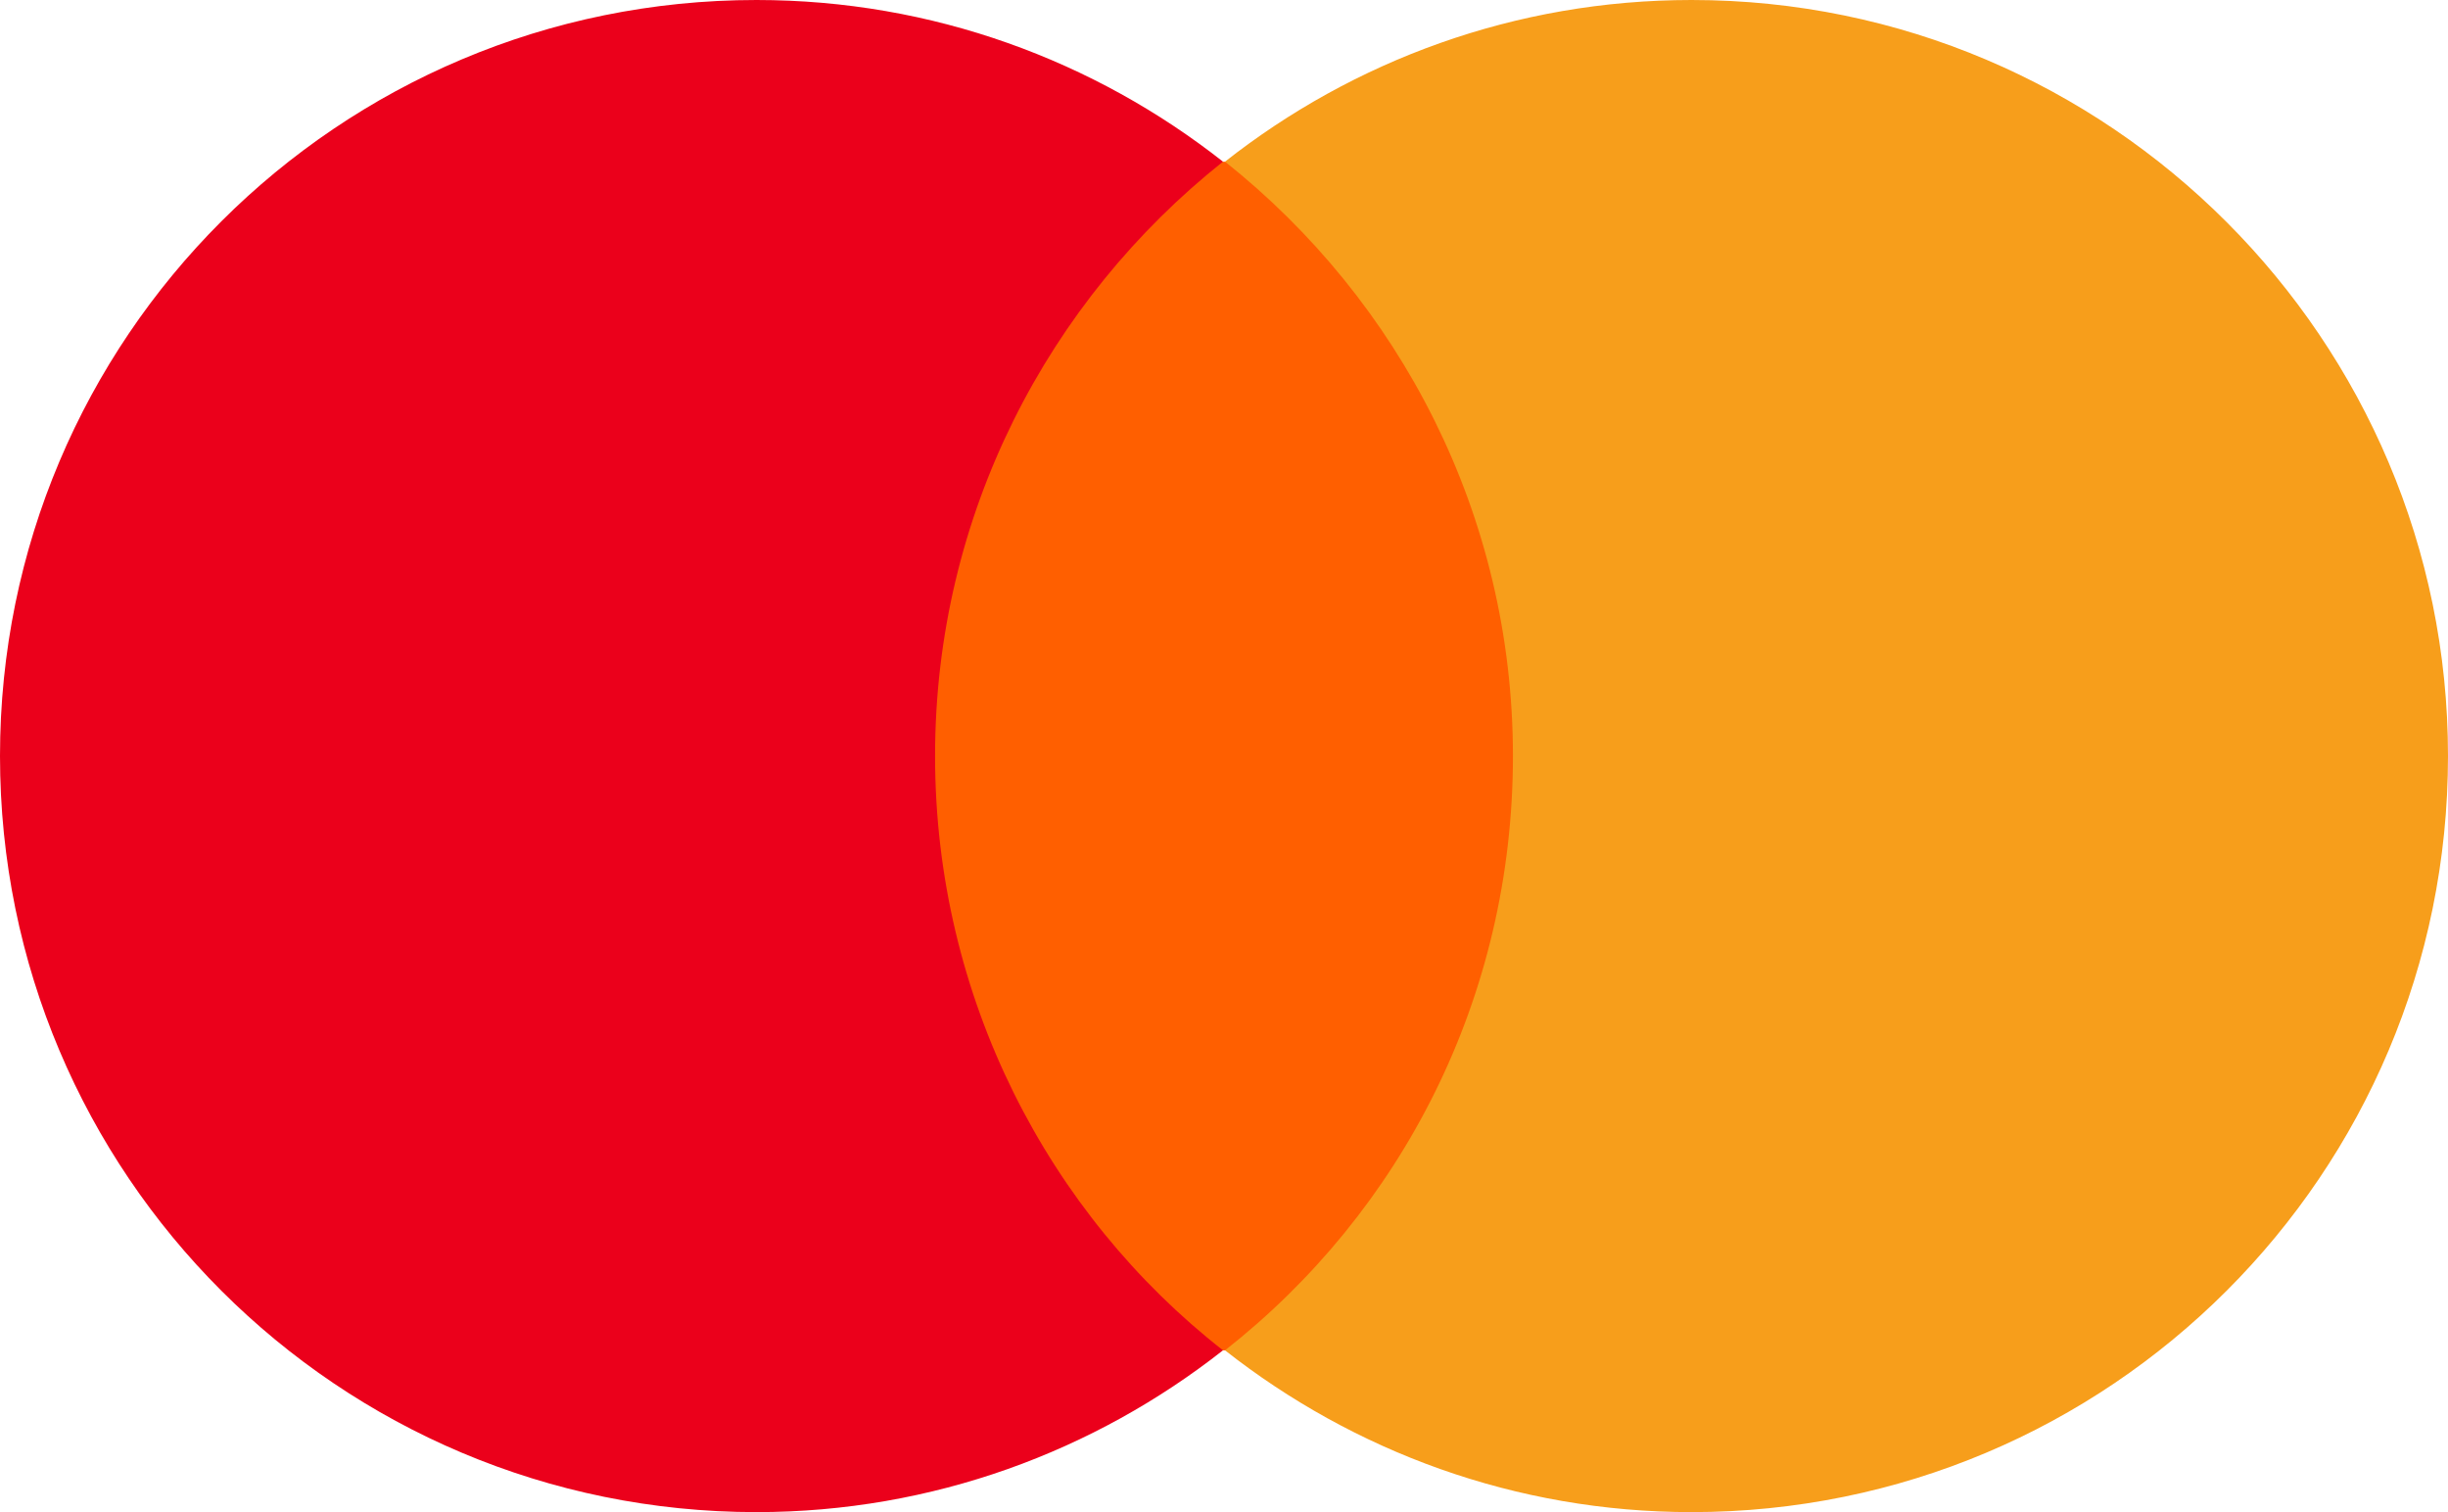 <svg width="34" height="21" viewBox="0 0 34 21" fill="none" xmlns="http://www.w3.org/2000/svg">
<path d="M12.403 2.246H21.596V18.754H12.403V2.246Z" fill="#FF5F00"/>
<path d="M12.987 10.499C12.987 7.145 14.563 4.171 16.986 2.245C15.205 0.845 12.958 0 10.506 0C4.698 0 0 4.696 0 10.499C0 16.304 4.699 21 10.506 21C12.957 21 15.205 20.153 16.986 18.753C14.563 16.858 12.987 13.855 12.987 10.499Z" fill="#EB001B"/>
<path d="M34 10.499C34 16.304 29.301 21 23.494 21C21.043 21 18.795 20.153 17.014 18.753C19.465 16.828 21.013 13.855 21.013 10.499C21.013 7.145 19.437 4.171 17.014 2.245C18.795 0.845 21.042 0 23.494 0C29.302 0 34 4.724 34 10.499Z" fill="#F79E1B"/>
</svg>
